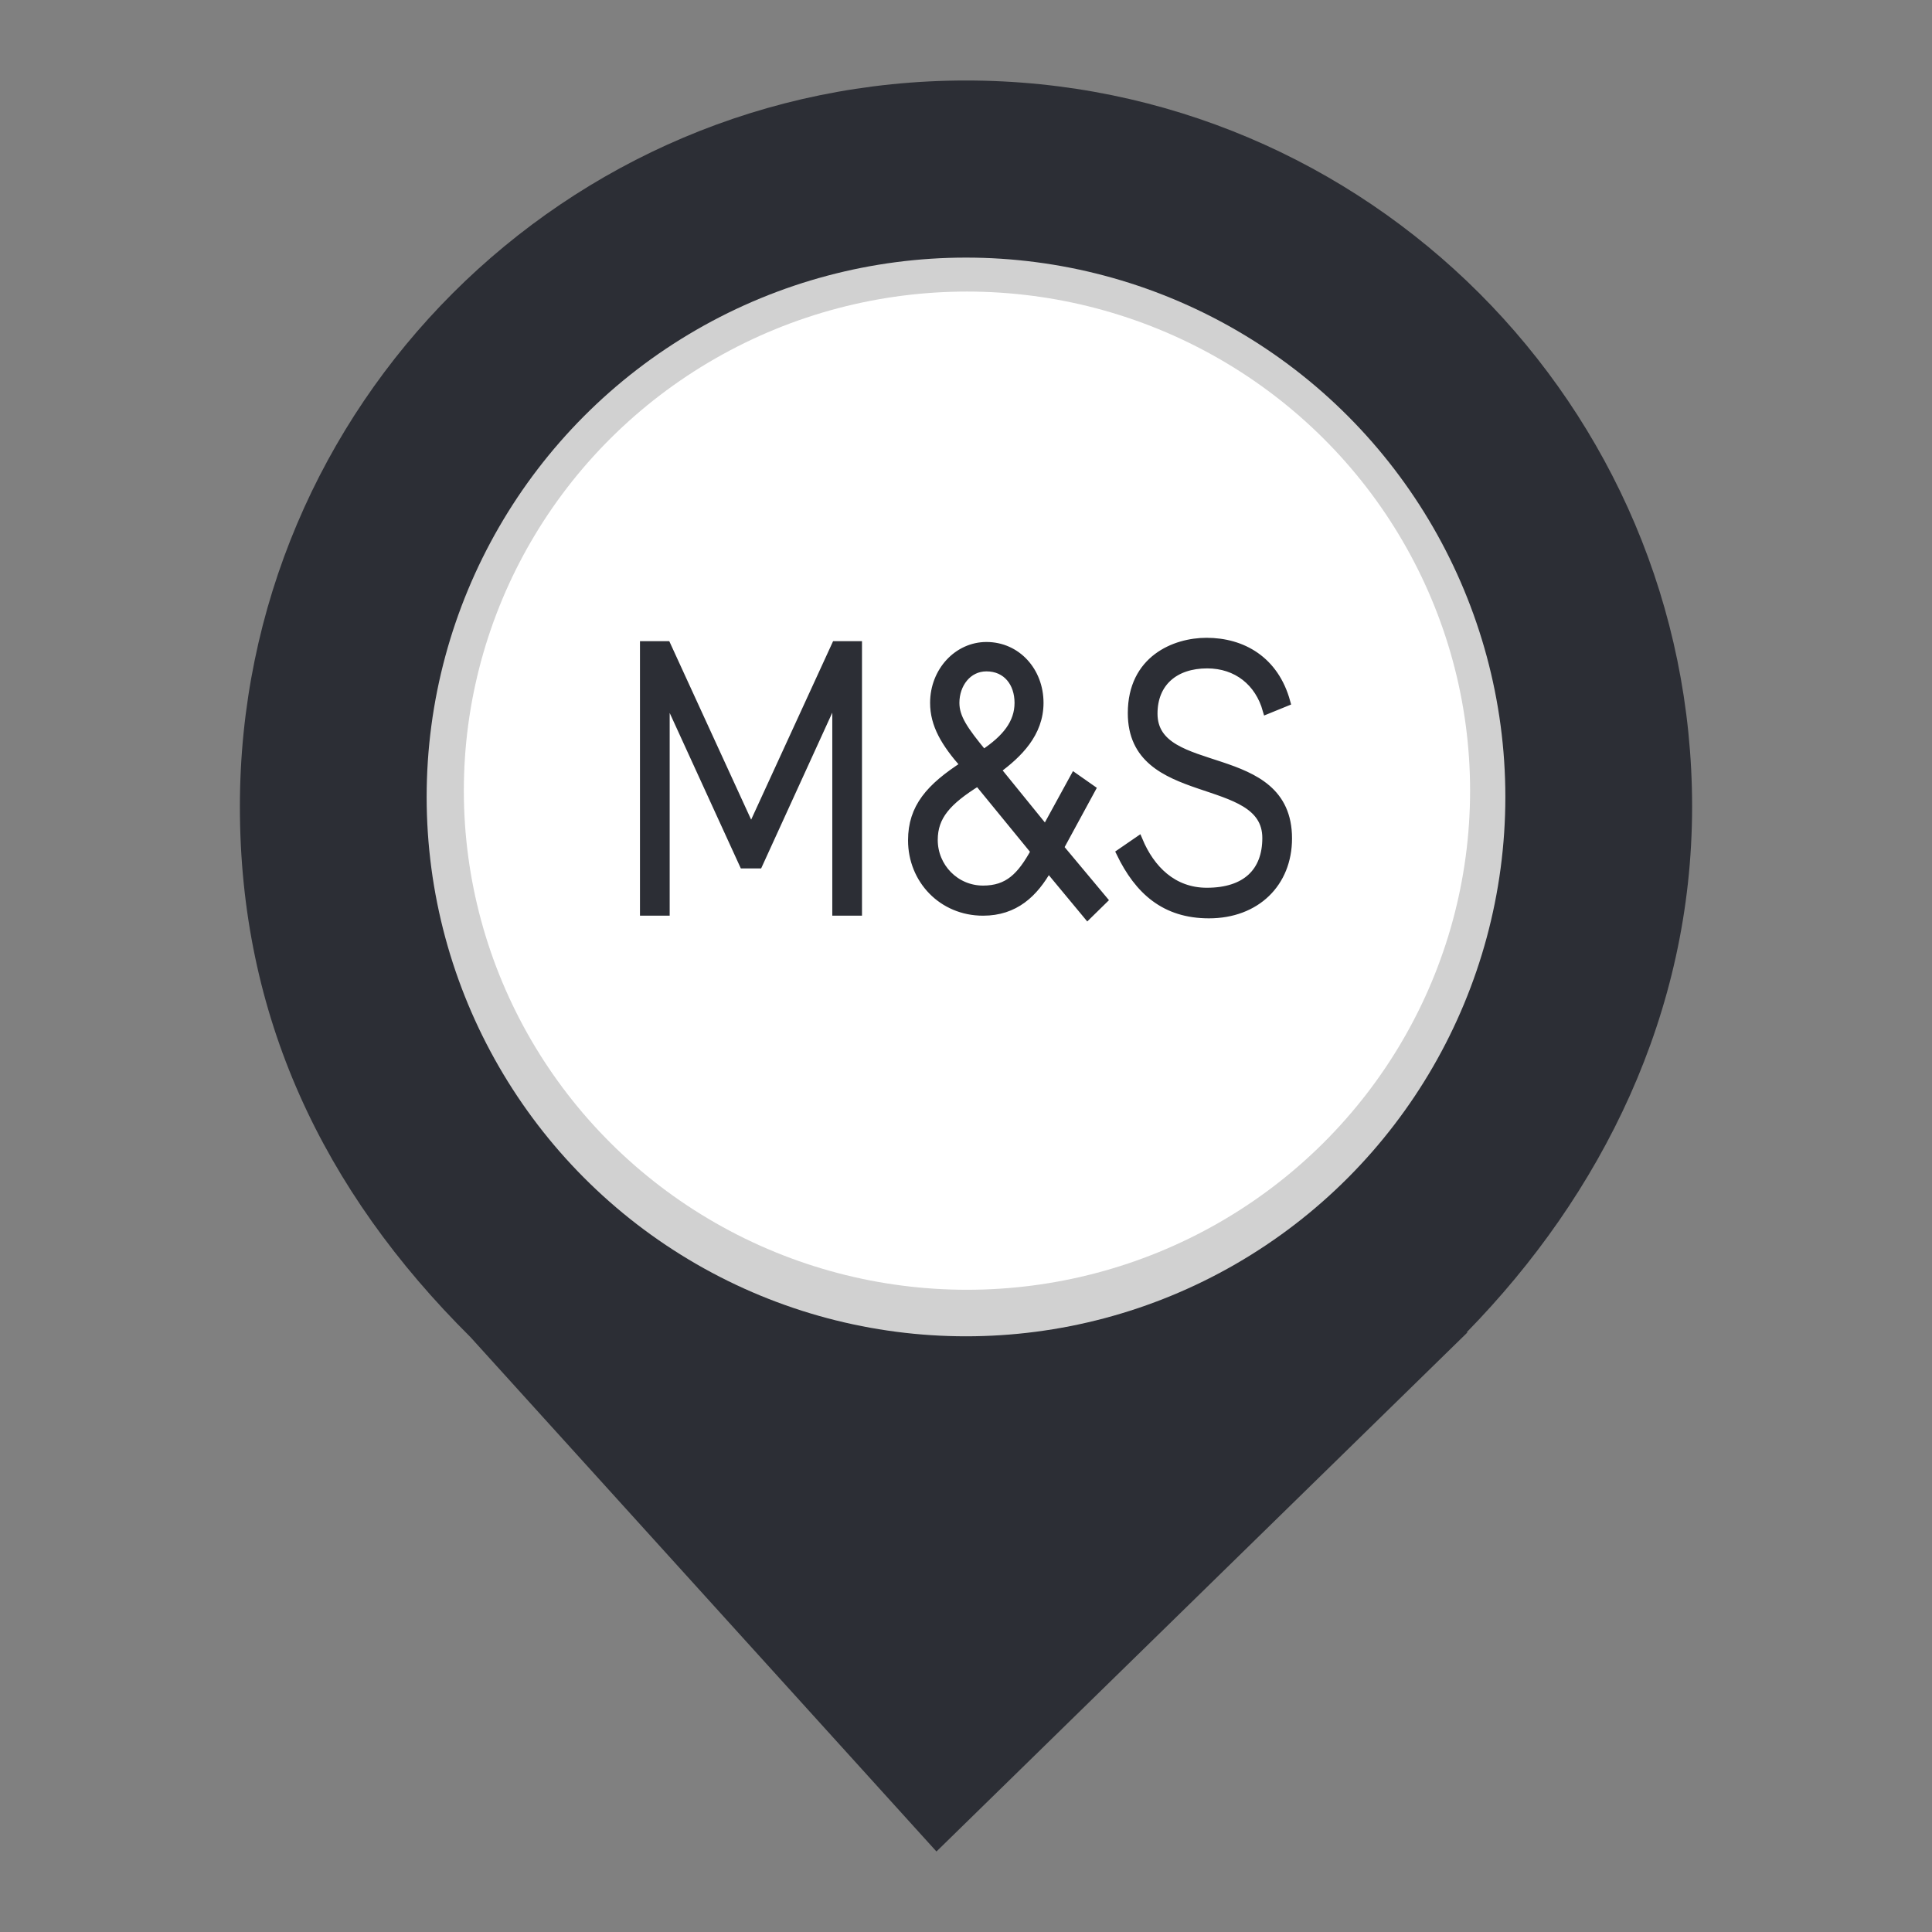 <?xml version="1.0" encoding="UTF-8" standalone="no"?><!-- Generator: Gravit.io --><svg xmlns="http://www.w3.org/2000/svg" xmlns:xlink="http://www.w3.org/1999/xlink" style="isolation:isolate" viewBox="0 0 24 24" width="24pt" height="24pt"><rect x="0" y="0" width="24" height="24" fill="#808080" stroke="none"/><defs><clipPath id="_clipPath_xFc6V8lMZoi7yjKhfGJ1b4O6w0ERCm5i"><rect width="24" height="24"/></clipPath></defs><g clip-path="url(#_clipPath_xFc6V8lMZoi7yjKhfGJ1b4O6w0ERCm5i)"><clipPath id="_clipPath_pxRrWM1Lwk8KYCNbrF44RWw677ZSYLUf"><rect x="0" y="0" width="24" height="24" transform="matrix(1,0,0,1,0,0)" fill="rgb(255,255,255)"/></clipPath><g clip-path="url(#_clipPath_pxRrWM1Lwk8KYCNbrF44RWw677ZSYLUf)"><g><clipPath id="_clipPath_In3JxDnSHYzAZQIW0q09LkrCZHsr1mR5"><rect x="2.062" y="-0.118" width="19.876" height="19.876" transform="matrix(1,0,0,1,0,0)" fill="rgb(255,255,255)"/></clipPath><g clip-path="url(#_clipPath_In3JxDnSHYzAZQIW0q09LkrCZHsr1mR5)"><g><g><clipPath id="_clipPath_u87iVK9Q1O9cCB7Vkq2WMoh6fMppXUBG"><rect x="4.81" y="5.027" width="14.379" height="9.587" transform="matrix(1,0,0,1,0,0)" fill="rgb(255,255,255)"/></clipPath><g clip-path="url(#_clipPath_u87iVK9Q1O9cCB7Vkq2WMoh6fMppXUBG)"><g><g><g><clipPath id="_clipPath_MksKRHENPr435NJ2YMxf4XiZh6284s0g"><path d=" M 4.81 5.027 L 19.19 5.027 L 19.19 14.613 L 4.81 14.613 L 4.81 5.027 L 4.81 5.027 Z " fill="rgb(255,255,255)"/></clipPath><g clip-path="url(#_clipPath_MksKRHENPr435NJ2YMxf4XiZh6284s0g)"><g><g><g><path d=" M 17.347 7.369 L 17.026 7.485 C 16.899 7.082 16.54 6.823 16.054 6.823 C 15.524 6.823 15.176 7.088 15.176 7.536 C 15.176 8.497 17.374 7.989 17.374 9.341 C 17.374 9.987 16.855 10.441 16.081 10.441 C 15.364 10.441 14.932 10.098 14.634 9.552 L 14.932 9.369 C 15.131 9.788 15.496 10.116 16.049 10.116 C 16.689 10.116 17.021 9.822 17.021 9.336 C 17.021 8.369 14.822 8.844 14.822 7.53 C 14.822 6.751 15.524 6.498 16.043 6.498 C 16.629 6.498 17.159 6.762 17.347 7.369 Z  M 11.94 7.381 C 11.94 7.597 12.082 7.779 12.398 8.116 C 12.768 7.9 12.971 7.674 12.971 7.381 C 12.971 7.094 12.778 6.868 12.447 6.868 C 12.138 6.868 11.94 7.11 11.94 7.381 Z  M 12.31 8.524 C 11.807 8.801 11.586 9.022 11.586 9.364 C 11.586 9.756 11.94 10.082 12.392 10.082 C 12.8 10.082 13.01 9.894 13.237 9.529 L 12.31 8.524 L 12.31 8.524 Z  M 14.099 10.458 L 13.458 9.773 C 13.226 10.137 12.911 10.402 12.392 10.402 C 11.723 10.402 11.232 9.938 11.232 9.369 C 11.232 8.894 11.525 8.602 12.088 8.281 C 11.767 7.962 11.591 7.695 11.591 7.381 C 11.591 6.922 11.978 6.558 12.447 6.558 C 12.944 6.558 13.314 6.922 13.314 7.381 C 13.314 7.822 12.966 8.121 12.618 8.347 L 13.414 9.215 L 13.883 8.453 L 14.165 8.63 L 13.646 9.474 L 14.358 10.231 L 14.099 10.458 L 14.099 10.458 Z  M 10.349 6.547 L 10.349 10.402 L 9.995 10.402 L 9.995 7.254 L 8.725 9.718 L 8.476 9.718 L 7.206 7.258 L 7.206 10.402 L 6.852 10.402 L 6.852 6.547 L 7.222 6.547 L 8.603 9.21 L 9.984 6.547 L 10.349 6.547 L 10.349 6.547 Z " fill="rgb(255,255,255)"/><path d=" M 9.368 11.711 L 9.368 12.041 L 9.93 12.041 L 9.93 12.267 L 9.368 12.267 L 9.368 12.791 L 9.125 12.791 L 9.125 11.485 L 9.976 11.485 L 9.976 11.711 L 9.368 11.711 L 9.368 11.711 Z " fill="rgb(255,255,255)"/><path d=" M 6.852 12.041 L 8.403 12.041 L 8.403 12.267 L 6.852 12.267 L 6.852 12.041 L 6.852 12.041 Z " fill="rgb(255,255,255)"/><path d=" M 15.543 12.041 L 17.093 12.041 L 17.093 12.267 L 15.543 12.267 L 15.543 12.041 L 15.543 12.041 Z " fill="rgb(255,255,255)"/><path d=" M 10.754 11.747 C 10.691 11.787 10.641 11.841 10.605 11.909 C 10.569 11.977 10.551 12.053 10.551 12.135 C 10.551 12.219 10.569 12.296 10.605 12.365 C 10.641 12.434 10.691 12.489 10.756 12.53 C 10.821 12.569 10.893 12.59 10.972 12.59 C 11.051 12.59 11.121 12.57 11.185 12.531 C 11.248 12.491 11.298 12.436 11.334 12.368 C 11.37 12.299 11.388 12.224 11.388 12.14 C 11.388 12.057 11.37 11.981 11.334 11.911 C 11.298 11.841 11.248 11.787 11.184 11.747 C 11.12 11.706 11.048 11.687 10.968 11.687 C 10.889 11.687 10.817 11.706 10.754 11.747 Z  M 11.319 11.552 C 11.421 11.612 11.501 11.693 11.558 11.796 C 11.615 11.899 11.644 12.011 11.644 12.135 C 11.644 12.259 11.615 12.373 11.557 12.477 C 11.499 12.581 11.419 12.663 11.317 12.723 C 11.214 12.784 11.098 12.814 10.968 12.814 C 10.838 12.814 10.721 12.784 10.619 12.723 C 10.518 12.663 10.438 12.582 10.381 12.479 C 10.324 12.376 10.295 12.264 10.295 12.14 C 10.295 12.016 10.324 11.902 10.382 11.799 C 10.44 11.696 10.52 11.614 10.623 11.553 C 10.725 11.493 10.841 11.463 10.972 11.463 C 11.101 11.463 11.217 11.493 11.319 11.552 Z " fill="rgb(255,255,255)"/><path d=" M 12.448 11.747 C 12.384 11.787 12.335 11.841 12.299 11.909 C 12.263 11.977 12.244 12.053 12.244 12.135 C 12.244 12.219 12.263 12.296 12.299 12.365 C 12.335 12.434 12.385 12.489 12.45 12.53 C 12.514 12.569 12.586 12.59 12.666 12.59 C 12.745 12.59 12.816 12.57 12.879 12.531 C 12.942 12.491 12.992 12.436 13.028 12.368 C 13.064 12.299 13.082 12.224 13.082 12.14 C 13.082 12.057 13.064 11.981 13.028 11.911 C 12.992 11.841 12.942 11.787 12.878 11.747 C 12.814 11.706 12.742 11.687 12.663 11.687 C 12.583 11.687 12.512 11.706 12.448 11.747 Z  M 13.013 11.552 C 13.115 11.612 13.195 11.693 13.252 11.796 C 13.309 11.899 13.337 12.011 13.337 12.135 C 13.337 12.259 13.309 12.373 13.251 12.477 C 13.193 12.581 13.113 12.663 13.01 12.723 C 12.908 12.784 12.792 12.814 12.663 12.814 C 12.532 12.814 12.416 12.784 12.314 12.723 C 12.211 12.663 12.132 12.582 12.075 12.479 C 12.017 12.376 11.989 12.264 11.989 12.14 C 11.989 12.016 12.018 11.902 12.075 11.799 C 12.133 11.696 12.214 11.614 12.316 11.553 C 12.419 11.493 12.536 11.463 12.666 11.463 C 12.796 11.463 12.911 11.493 13.013 11.552 Z " fill="rgb(255,255,255)"/><path d=" M 14.467 12.511 C 14.537 12.474 14.591 12.424 14.629 12.358 C 14.666 12.294 14.685 12.221 14.685 12.139 C 14.685 12.055 14.666 11.981 14.629 11.917 C 14.591 11.851 14.537 11.802 14.466 11.765 C 14.396 11.73 14.312 11.711 14.216 11.711 L 13.993 11.711 L 13.993 12.565 L 14.216 12.565 C 14.314 12.565 14.397 12.547 14.467 12.511 Z  M 14.597 11.571 C 14.706 11.627 14.791 11.705 14.85 11.804 C 14.91 11.904 14.941 12.015 14.941 12.139 C 14.941 12.261 14.91 12.371 14.85 12.471 C 14.791 12.57 14.706 12.648 14.597 12.705 C 14.488 12.763 14.361 12.791 14.216 12.791 L 13.75 12.791 L 13.75 11.485 L 14.216 11.485 C 14.361 11.485 14.488 11.514 14.597 11.571 Z " fill="rgb(255,255,255)"/></g></g></g></g></g></g></g></g></g></g></g></g></g><clipPath id="_clipPath_WjrkC1NrvRJ16bvcAmuIREu2yzFz8U1N"><rect x="2.98" y="1" width="18.04" height="22" transform="matrix(1,0,0,1,0,0)" fill="rgb(255,255,255)"/></clipPath><g clip-path="url(#_clipPath_WjrkC1NrvRJ16bvcAmuIREu2yzFz8U1N)"><g><path d=" M 18.219 16.551 C 19.896 14.836 21.02 12.588 21.02 10.02 C 21.02 5.042 16.978 1 12 1 C 7.022 1 2.98 5.042 2.98 10.02 C 2.98 12.62 4.007 14.787 5.844 16.61 L 5.844 16.61 L 11.633 23 L 18.23 16.551 L 18.219 16.551 Z " fill="rgb(44,46,53)"/></g></g><clipPath id="_clipPath_qLP4s47LAn84YiVEDrYrHJtZIPtpM8aG"><rect x="0" y="0" width="24" height="24" transform="matrix(1,0,0,1,0,0)" fill="rgb(255,255,255)"/></clipPath><g clip-path="url(#_clipPath_qLP4s47LAn84YiVEDrYrHJtZIPtpM8aG)"><g><clipPath id="_clipPath_E6ejWOga2qa5cHiYZAXJFiyZak8Vb5ys"><rect x="0" y="0" width="24" height="24" transform="matrix(1,0,0,1,0,0)" fill="rgb(255,255,255)"/></clipPath><g clip-path="url(#_clipPath_E6ejWOga2qa5cHiYZAXJFiyZak8Vb5ys)"><g><g><clipPath id="_clipPath_ByUmJcVovjCwTOVu5R7NtRurnIR1gg1G"><rect x="2.769" y="0" width="18.462" height="24" transform="matrix(1,0,0,1,0,0)" fill="rgb(255,255,255)"/></clipPath><g clip-path="url(#_clipPath_ByUmJcVovjCwTOVu5R7NtRurnIR1gg1G)"><g><g><g><circle vector-effect="non-scaling-stroke" cx="12" cy="9.9" r="6.7" fill="rgb(209,209,209)"/><ellipse vector-effect="non-scaling-stroke" cx="12.012" cy="9.822" rx="6.25" ry="6.2" fill="rgb(255,255,255)"/><clipPath id="_clipPath_LBrzQfel8BSksngX2Ghu1KMSYOHuQYoN"><rect x="6.577" y="6.164" width="10.394" height="7.349" transform="matrix(1,0,0,1,0,0)" fill="rgb(255,255,255)"/></clipPath><g clip-path="url(#_clipPath_LBrzQfel8BSksngX2Ghu1KMSYOHuQYoN)"><g><g><g><clipPath id="_clipPath_xSwY8Fg0qhpbC9DKBtMLTmAJYvNNmuLz"><path d=" M 6.773 6.506 L 17.167 6.506 L 17.167 13.855 L 6.773 13.855 L 6.773 6.506 L 6.773 6.506 Z " fill="rgb(255,255,255)"/></clipPath><g clip-path="url(#_clipPath_xSwY8Fg0qhpbC9DKBtMLTmAJYvNNmuLz)"><g><g><g><path d=" M 15.979 8.722 L 15.736 8.821 C 15.639 8.475 15.366 8.253 14.996 8.253 C 14.593 8.253 14.329 8.48 14.329 8.865 C 14.329 9.689 16 9.253 16 10.415 C 16 10.97 15.605 11.358 15.018 11.358 C 14.471 11.358 14.144 11.065 13.917 10.595 L 14.144 10.439 C 14.295 10.8 14.572 11.078 14.992 11.078 C 15.48 11.078 15.731 10.827 15.731 10.41 C 15.731 9.581 14.06 9.989 14.06 8.859 C 14.06 8.191 14.593 7.973 14.988 7.973 C 15.433 7.973 15.836 8.2 15.979 8.722 Z  M 11.868 8.731 C 11.868 8.916 11.977 9.073 12.216 9.363 C 12.497 9.178 12.653 8.982 12.653 8.731 C 12.653 8.484 12.506 8.29 12.254 8.29 C 12.019 8.29 11.868 8.499 11.868 8.731 Z  M 12.149 9.713 C 11.767 9.95 11.599 10.139 11.599 10.434 C 11.599 10.771 11.868 11.051 12.212 11.051 C 12.523 11.051 12.682 10.89 12.855 10.576 L 12.149 9.713 L 12.149 9.713 Z  M 13.51 11.373 L 13.022 10.785 C 12.846 11.098 12.607 11.325 12.212 11.325 C 11.704 11.325 11.33 10.927 11.33 10.439 C 11.33 10.031 11.553 9.78 11.981 9.504 C 11.738 9.229 11.604 9.002 11.604 8.731 C 11.604 8.338 11.897 8.025 12.254 8.025 C 12.632 8.025 12.913 8.338 12.913 8.731 C 12.913 9.11 12.649 9.367 12.384 9.562 L 12.988 10.306 L 13.346 9.652 L 13.56 9.802 L 13.165 10.529 L 13.708 11.179 L 13.51 11.373 L 13.51 11.373 Z  M 10.658 8.015 L 10.658 11.325 L 10.389 11.325 L 10.389 8.623 L 9.423 10.738 L 9.235 10.738 L 8.269 8.627 L 8.269 11.325 L 8 11.325 L 8 8.015 L 8.282 8.015 L 9.331 10.302 L 10.381 8.015 L 10.658 8.015 L 10.658 8.015 Z " fill="rgb(44,46,53)" vector-effect="non-scaling-stroke" stroke-width="0.1" stroke="rgb(44,46,53)" stroke-linejoin="miter" stroke-linecap="butt" stroke-miterlimit="4"/></g></g></g></g></g></g></g></g></g></g></g></g></g></g></g></g></g></g></svg>